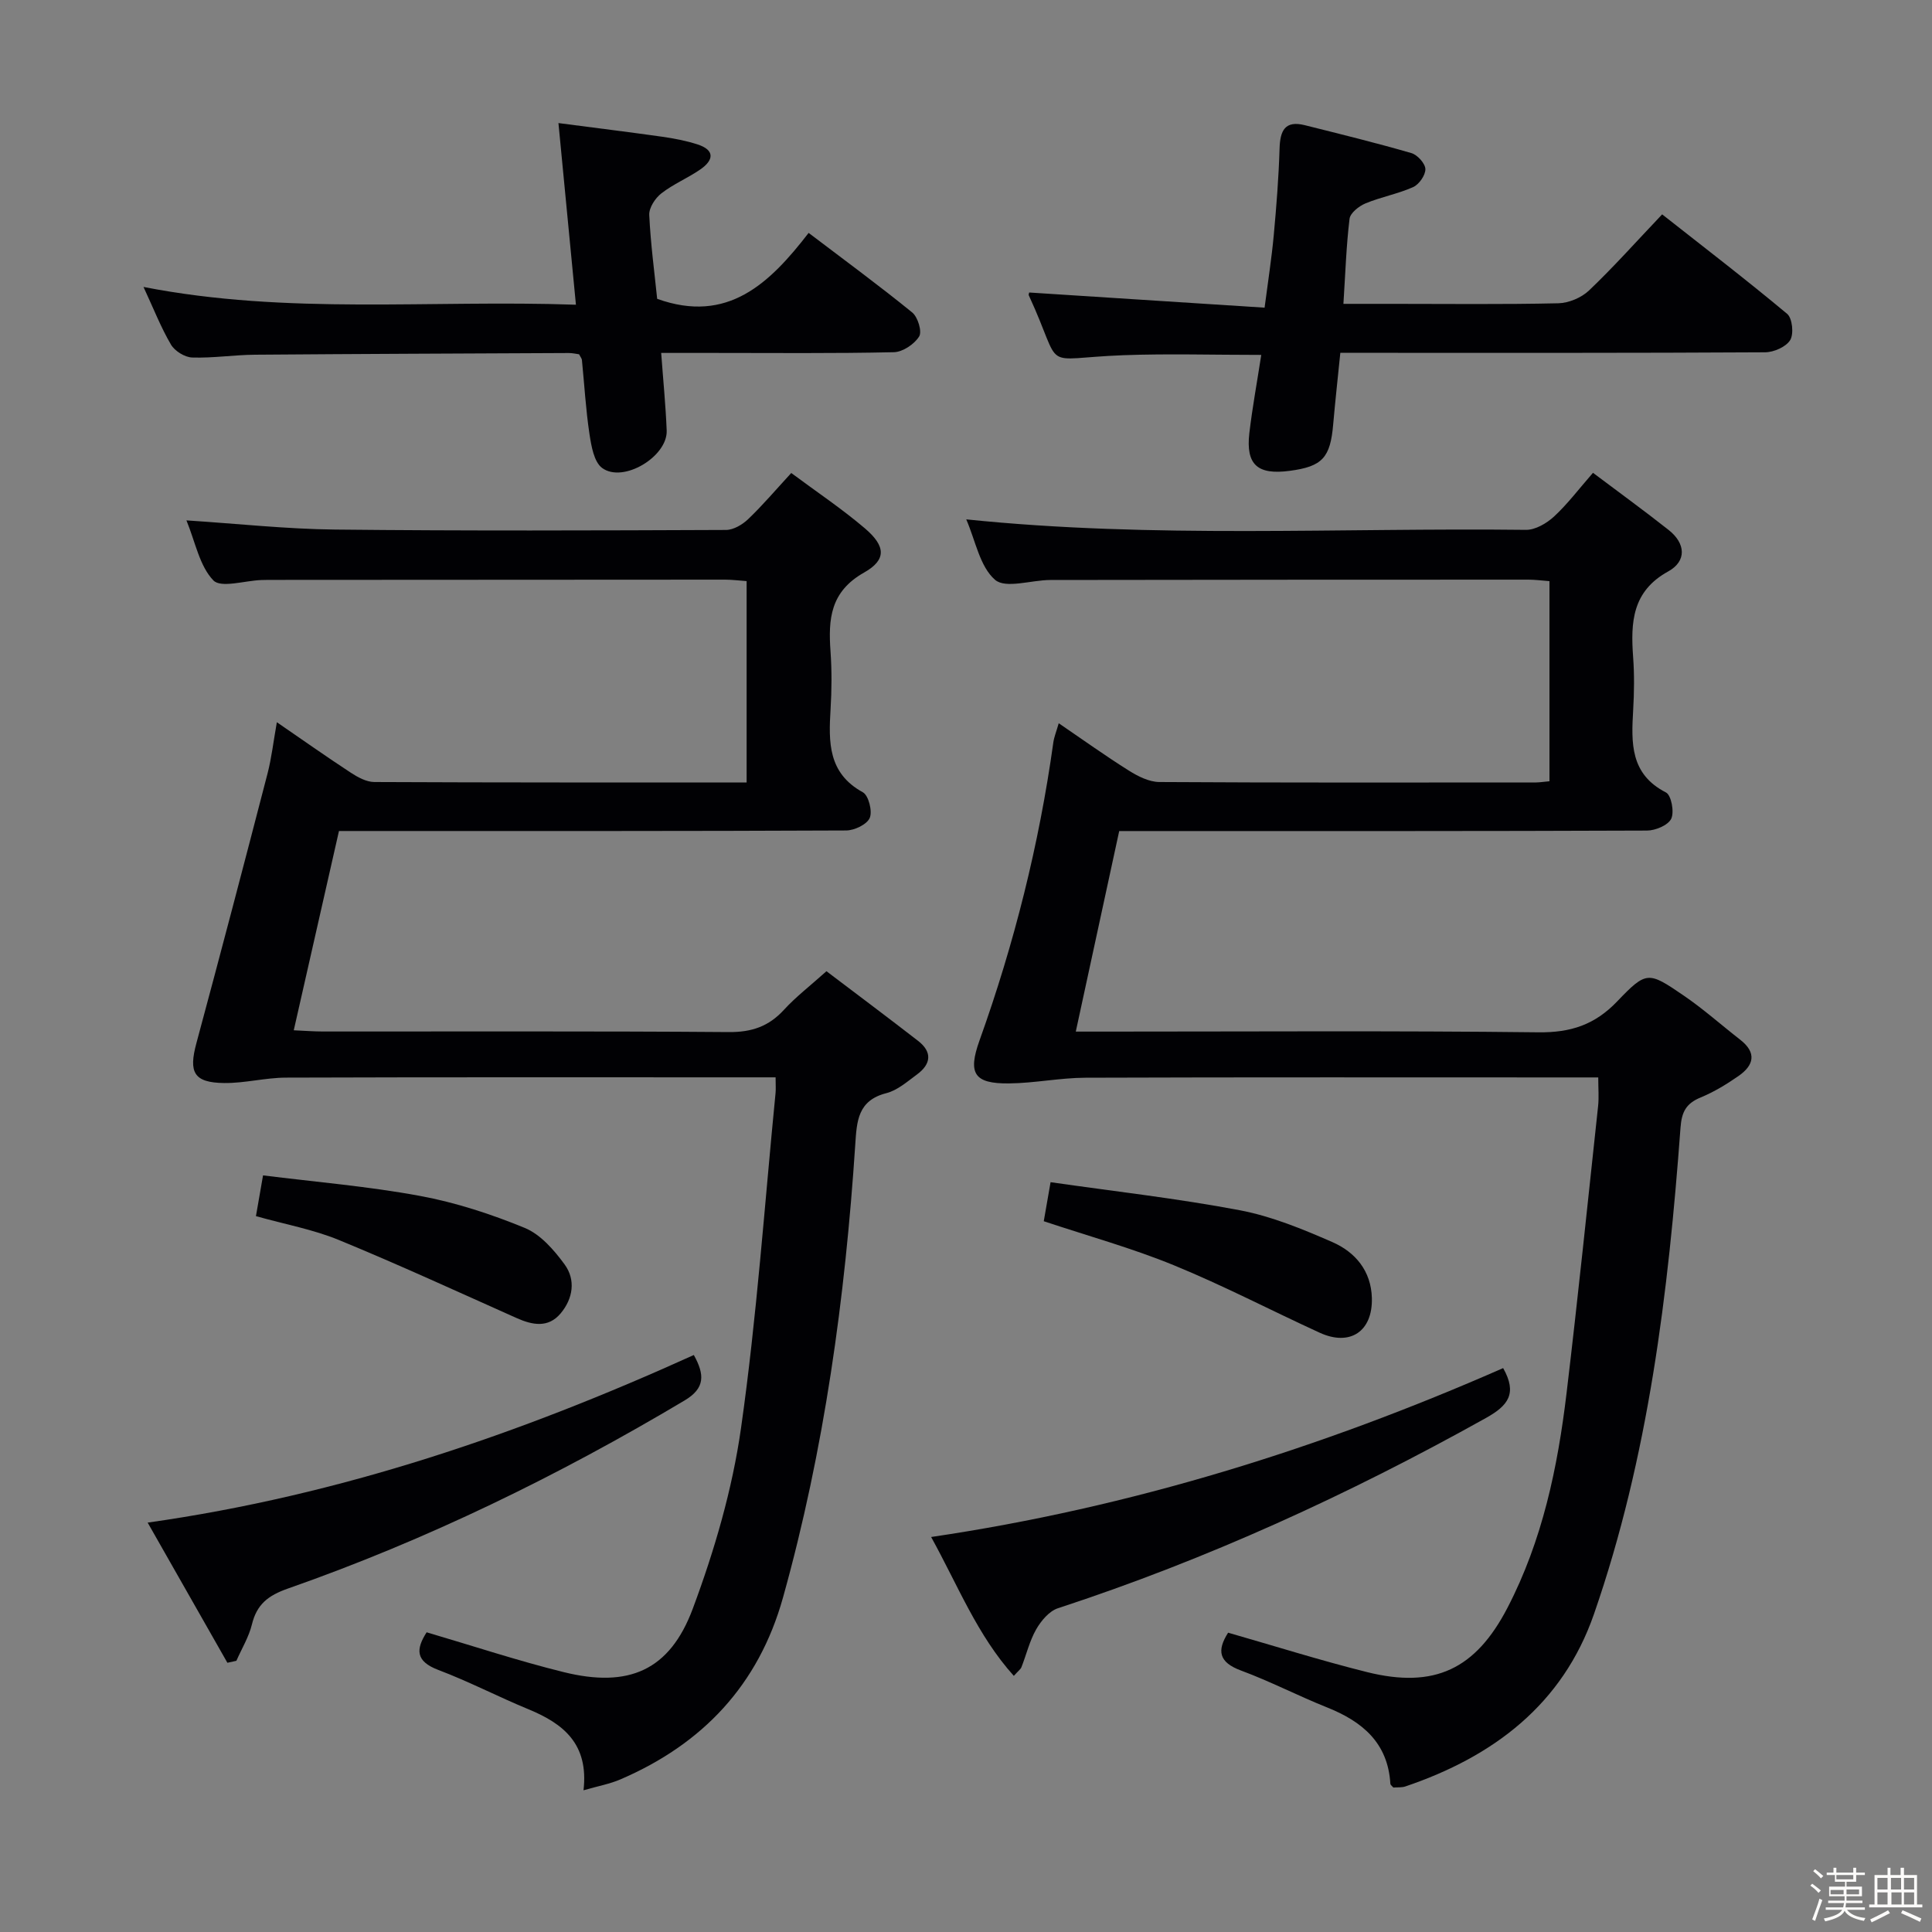 <svg enable-background="new 0 0 400 400" viewBox="0 0 400 400" xmlns="http://www.w3.org/2000/svg"><rect x="0" y="0" width="400" height="400" fill="#808080" stroke="none"/><path d="m374.8 390.4.4-.4c.7.5 1.3 1 1.8 1.4l-.5.5c-.5-.6-1.1-1.1-1.7-1.5zm1 7.3-.6-.3c.5-1.4 1.1-2.8 1.5-4.3.2.1.4.2.6.3-.5 1.3-1 2.8-1.5 4.3zm-.4-10.3.4-.4c.4.3 1 .8 1.7 1.4l-.5.5c-.4-.5-1-1-1.6-1.5zm2.5.3h1.7v-1h.6v1h3.5v-1h.6v1h1.8v.5h-1.8v1.4h-2v1h3.2v2h-3.2v.9h3.3v.5h-3.4c0 .3-.1.6-.1.9h4v.5h-3.7c.7.9 1.9 1.5 3.8 1.7-.1.2-.2.4-.3.6-2.1-.4-3.5-1.1-4-2.1-.4 1-1.8 1.7-4 2.2-.1-.2-.2-.4-.3-.6 2.1-.4 3.4-1 3.8-1.8h-3.4v-.5h3.6c.1-.3.1-.6.2-.9h-3.3v-.5h3.4c0-.3 0-.6 0-.9h-3.2v-2h3.3v-1h-2.1v-1.4h-1.7v-.5zm1.1 3.5v1h2.7c0-.3 0-.4 0-.4 0-.1 0-.2 0-.2 0-.1 0-.2 0-.3h-2.7zm1.2-3v.9h3.5v-.9zm4.7 3h-2.6v.6.4h2.6z" fill="#fcfbfa"/><path d="m393.6 386.7h.6v1.5h2.7v6.1h1.1v.6h-11v-.6h1.1v-6.1h2.7v-1.5h.6v1.5h2.1v-1.5zm-2.7 8.8.4.6c-1.2.6-2.5 1.3-3.8 1.9-.1-.2-.2-.4-.3-.6 1.2-.6 2.5-1.2 3.7-1.9zm-2.2-6.7v2.4h2.1v-2.4zm0 3v2.5h2.1v-2.5zm2.8-3v2.4h2.1v-2.4zm.1 3v2.5h2.1v-2.5h-2.2zm5.9 6.1c-1.4-.7-2.7-1.3-3.9-1.8l.3-.6c1.5.6 2.7 1.2 3.9 1.7zm-1.2-9.1h-2.1v2.4h2.1zm-2.1 3v2.5h2.1v-2.5z" fill="#fcfbfa"/><g fill="#010104"><path d="m320.8 161.75c0-14.04 0-27.51 0-41.43-1.52-.11-2.94-.31-4.37-.31-32.99 0-65.99.02-98.98.07-3.93.01-9.26 1.86-11.44-.04-3.16-2.74-4.04-8.11-5.96-12.51 38.74 4 77.34 1.71 115.89 2.17 1.95.02 4.29-1.36 5.81-2.76 2.78-2.57 5.09-5.65 8.06-9.05 5.38 4.05 10.61 7.84 15.67 11.84 3.51 2.77 3.78 6.44-.1 8.58-7.48 4.12-7.78 10.55-7.26 17.71.27 3.65.22 7.34.01 10.99-.39 6.77-.66 13.25 6.79 17.06 1.1.56 1.76 4.04 1.09 5.44-.65 1.35-3.27 2.45-5.03 2.45-34.33.14-68.65.1-102.98.1-1.99 0-3.97 0-6.28 0-2.97 13.72-5.9 27.25-8.99 41.52h6.3c29.83 0 59.66-.2 89.48.15 6.67.08 11.66-1.55 16.29-6.38 6.09-6.37 6.46-6.23 13.72-1.28 4.11 2.8 7.85 6.14 11.78 9.2 3.48 2.71 2.81 5.31-.38 7.52-2.44 1.69-5.04 3.28-7.78 4.41-3.01 1.24-3.97 2.94-4.21 6.29-2.52 34.17-6.61 68.12-17.92 100.7-6.5 18.71-20.81 29.49-39.03 35.67-.75.26-1.63.16-2.5.23-.24-.29-.61-.53-.62-.79-.51-8.47-5.79-12.87-13.09-15.79-6.01-2.4-11.79-5.41-17.85-7.65-4.58-1.7-5.02-4.11-2.65-7.83 9.64 2.76 19.11 5.75 28.72 8.15 14.02 3.5 22.52-.6 29.12-13.31 7.24-13.95 10.39-29.04 12.23-44.44 2.36-19.79 4.4-39.61 6.53-59.42.19-1.77.03-3.59.03-5.94-2.13 0-3.91 0-5.69 0-33.49 0-66.99-.06-100.48.06-5.28.02-10.56 1.13-15.84 1.18-7.21.07-8.55-2.04-6.09-8.9 7.19-20.05 12.34-40.59 15.28-61.69.16-1.13.61-2.22 1.12-3.98 5.02 3.42 9.68 6.77 14.53 9.81 1.87 1.18 4.18 2.34 6.29 2.36 25.99.16 51.99.1 77.98.09.79-.01 1.59-.14 2.8-.25z"/><path d="m154.58 162c0-14.16 0-27.75 0-41.69-1.59-.11-3.03-.3-4.47-.3-31.17.01-62.33.03-93.5.05-.83 0-1.67 0-2.5.03-3.43.12-8.37 1.71-9.94.07-2.86-2.98-3.71-7.88-5.57-12.42 10.65.69 20.68 1.79 30.73 1.9 27 .29 54 .19 80.99.08 1.55-.01 3.4-1.11 4.58-2.24 2.99-2.86 5.68-6.03 8.92-9.55 5.23 3.89 10.48 7.4 15.26 11.47 4.27 3.65 4.53 6.48-.18 9.14-7.01 3.96-7.43 9.63-6.95 16.32.28 3.98.25 8.01.01 11.99-.41 6.79-.55 13.22 6.68 17.18 1.19.65 2.02 3.93 1.43 5.31-.57 1.35-3.18 2.6-4.9 2.6-32.67.15-65.33.11-98 .11-2.16 0-4.32 0-6.99 0-3.09 13.61-6.15 27.11-9.36 41.26 2.27.1 4.16.25 6.06.25 28 .02 56-.1 84 .12 4.74.04 8.27-1.16 11.43-4.61 2.45-2.68 5.38-4.92 8.8-7.99 6.36 4.82 12.71 9.57 18.98 14.43 2.98 2.31 2.67 4.81-.23 6.94-2 1.47-4.04 3.28-6.33 3.87-5.95 1.51-6.14 5.79-6.46 10.69-2.09 31.7-6.39 63.07-14.96 93.75-5.05 18.09-16.63 30.32-33.65 37.64-2.17.94-4.56 1.37-7.65 2.26 1.11-9.63-4.2-13.8-11.36-16.76-6.29-2.59-12.36-5.76-18.71-8.16-4.78-1.81-4.63-4.32-2.41-7.79 9.57 2.81 18.88 5.9 28.36 8.24 13.45 3.33 21.96-.29 26.75-13.15 4.49-12.05 8.18-24.68 9.98-37.37 3.27-23 4.87-46.23 7.15-69.37.08-.82.01-1.65.01-3.25-1.83 0-3.59 0-5.35 0-32 0-64-.05-96 .06-4.28.01-8.56 1.17-12.83 1.12-6.29-.08-7.38-2.2-5.73-8.28 5.01-18.57 9.89-37.18 14.72-55.8.83-3.2 1.2-6.52 1.93-10.62 5.3 3.64 10.23 7.12 15.28 10.43 1.45.95 3.25 1.94 4.9 1.95 25.49.12 50.99.09 77.08.09z"/><path d="m261.13 73.48c-9.97 0-19.26-.28-28.52.06-17.82.67-12.15 3.72-19.62-12.42-.06-.12.05-.32.09-.56 16.03 1.03 32.09 2.07 48.74 3.14.73-5.63 1.47-10.32 1.9-15.03.55-5.96 1.02-11.93 1.2-17.91.11-3.69 1.09-5.88 5.23-4.84 7.38 1.85 14.77 3.66 22.07 5.78 1.25.36 2.86 2.15 2.89 3.31.03 1.26-1.31 3.18-2.54 3.73-3.16 1.41-6.66 2.04-9.86 3.37-1.35.56-3.15 1.98-3.3 3.19-.68 5.58-.86 11.23-1.27 17.61h10.02c11.49 0 22.98.14 34.47-.12 2.17-.05 4.8-1.16 6.37-2.66 5.05-4.81 9.7-10.03 15.13-15.75 8.63 6.79 17.4 13.52 25.88 20.6 1.08.9 1.41 4.15.63 5.43-.86 1.41-3.39 2.52-5.2 2.53-27.14.16-54.29.11-81.43.11-1.99 0-3.98 0-6.51 0-.51 5.05-1.05 9.93-1.48 14.83-.59 6.89-2.25 8.71-8.99 9.6-6.67.89-9.11-1.25-8.37-7.78.63-5.35 1.62-10.68 2.47-16.22z"/><path d="m119.24 63.09c-1.23-12.8-2.37-24.68-3.62-37.61 7.56.99 14.53 1.85 21.49 2.83 2.44.35 4.9.82 7.25 1.57 3.72 1.19 3.42 3.28.62 5.21-2.59 1.79-5.59 3.02-8.06 4.95-1.27.99-2.57 2.98-2.5 4.46.28 5.96 1.08 11.89 1.64 17.37 14.61 5.25 23.32-3.24 31.36-13.65 7.52 5.71 14.62 10.92 21.44 16.47 1.17.95 2.08 3.95 1.44 4.97-.99 1.6-3.39 3.21-5.22 3.26-12.49.28-24.99.15-37.49.15-3.31 0-6.61 0-10.7 0 .41 5.62.93 10.83 1.14 16.05.22 5.39-8.99 10.96-13.35 7.78-1.7-1.24-2.25-4.53-2.63-7-.77-5.09-1.06-10.25-1.57-15.37-.03-.3-.28-.59-.59-1.18-.61-.08-1.39-.27-2.18-.26-21.66.1-43.32.18-64.98.35-4.32.04-8.64.72-12.94.58-1.53-.05-3.61-1.34-4.39-2.67-2.08-3.54-3.59-7.42-5.69-11.94 29.92 5.84 59.35 2.62 89.53 3.68z"/><path d="m311.21 283.25c2.98 5.28 1.03 7.77-3.58 10.34-28.35 15.82-57.71 29.27-88.6 39.38-1.8.59-3.48 2.59-4.49 4.35-1.38 2.41-2.03 5.23-3.06 7.85-.17.43-.64.75-1.58 1.8-7.59-8.43-11.57-18.73-17.12-28.75 41.53-6.13 80.74-18.41 118.43-34.97z"/><path d="m143.65 280.54c2.26 4.08 2.35 6.86-1.88 9.39-26.17 15.6-53.43 28.9-82.18 38.97-4.08 1.43-6.42 3.26-7.43 7.41-.64 2.62-2.12 5.03-3.22 7.54-.62.14-1.24.27-1.86.41-5.42-9.53-10.84-19.05-16.51-29.02 40.02-5.66 77.04-18.37 113.08-34.7z"/><path d="m216.1 252.84c.32-1.86.74-4.26 1.41-8.08 13.15 1.89 26.26 3.36 39.18 5.81 6.58 1.25 12.98 3.89 19.16 6.59 4.74 2.07 8.02 5.95 8.18 11.55.2 6.93-4.5 10.1-10.79 7.22-10.09-4.62-19.94-9.77-30.2-13.97-8.66-3.55-17.76-6.06-26.94-9.12z"/><path d="m52.99 251.79c.47-2.7.89-5.08 1.47-8.44 10.93 1.37 21.81 2.27 32.49 4.25 7.4 1.37 14.73 3.76 21.7 6.63 3.26 1.34 6.06 4.57 8.24 7.55 2.35 3.21 1.75 7.09-.82 10.15-2.56 3.04-5.8 2.43-9.09.97-12.25-5.47-24.44-11.08-36.84-16.18-5.31-2.18-11.09-3.23-17.15-4.93z"/></g></svg>
